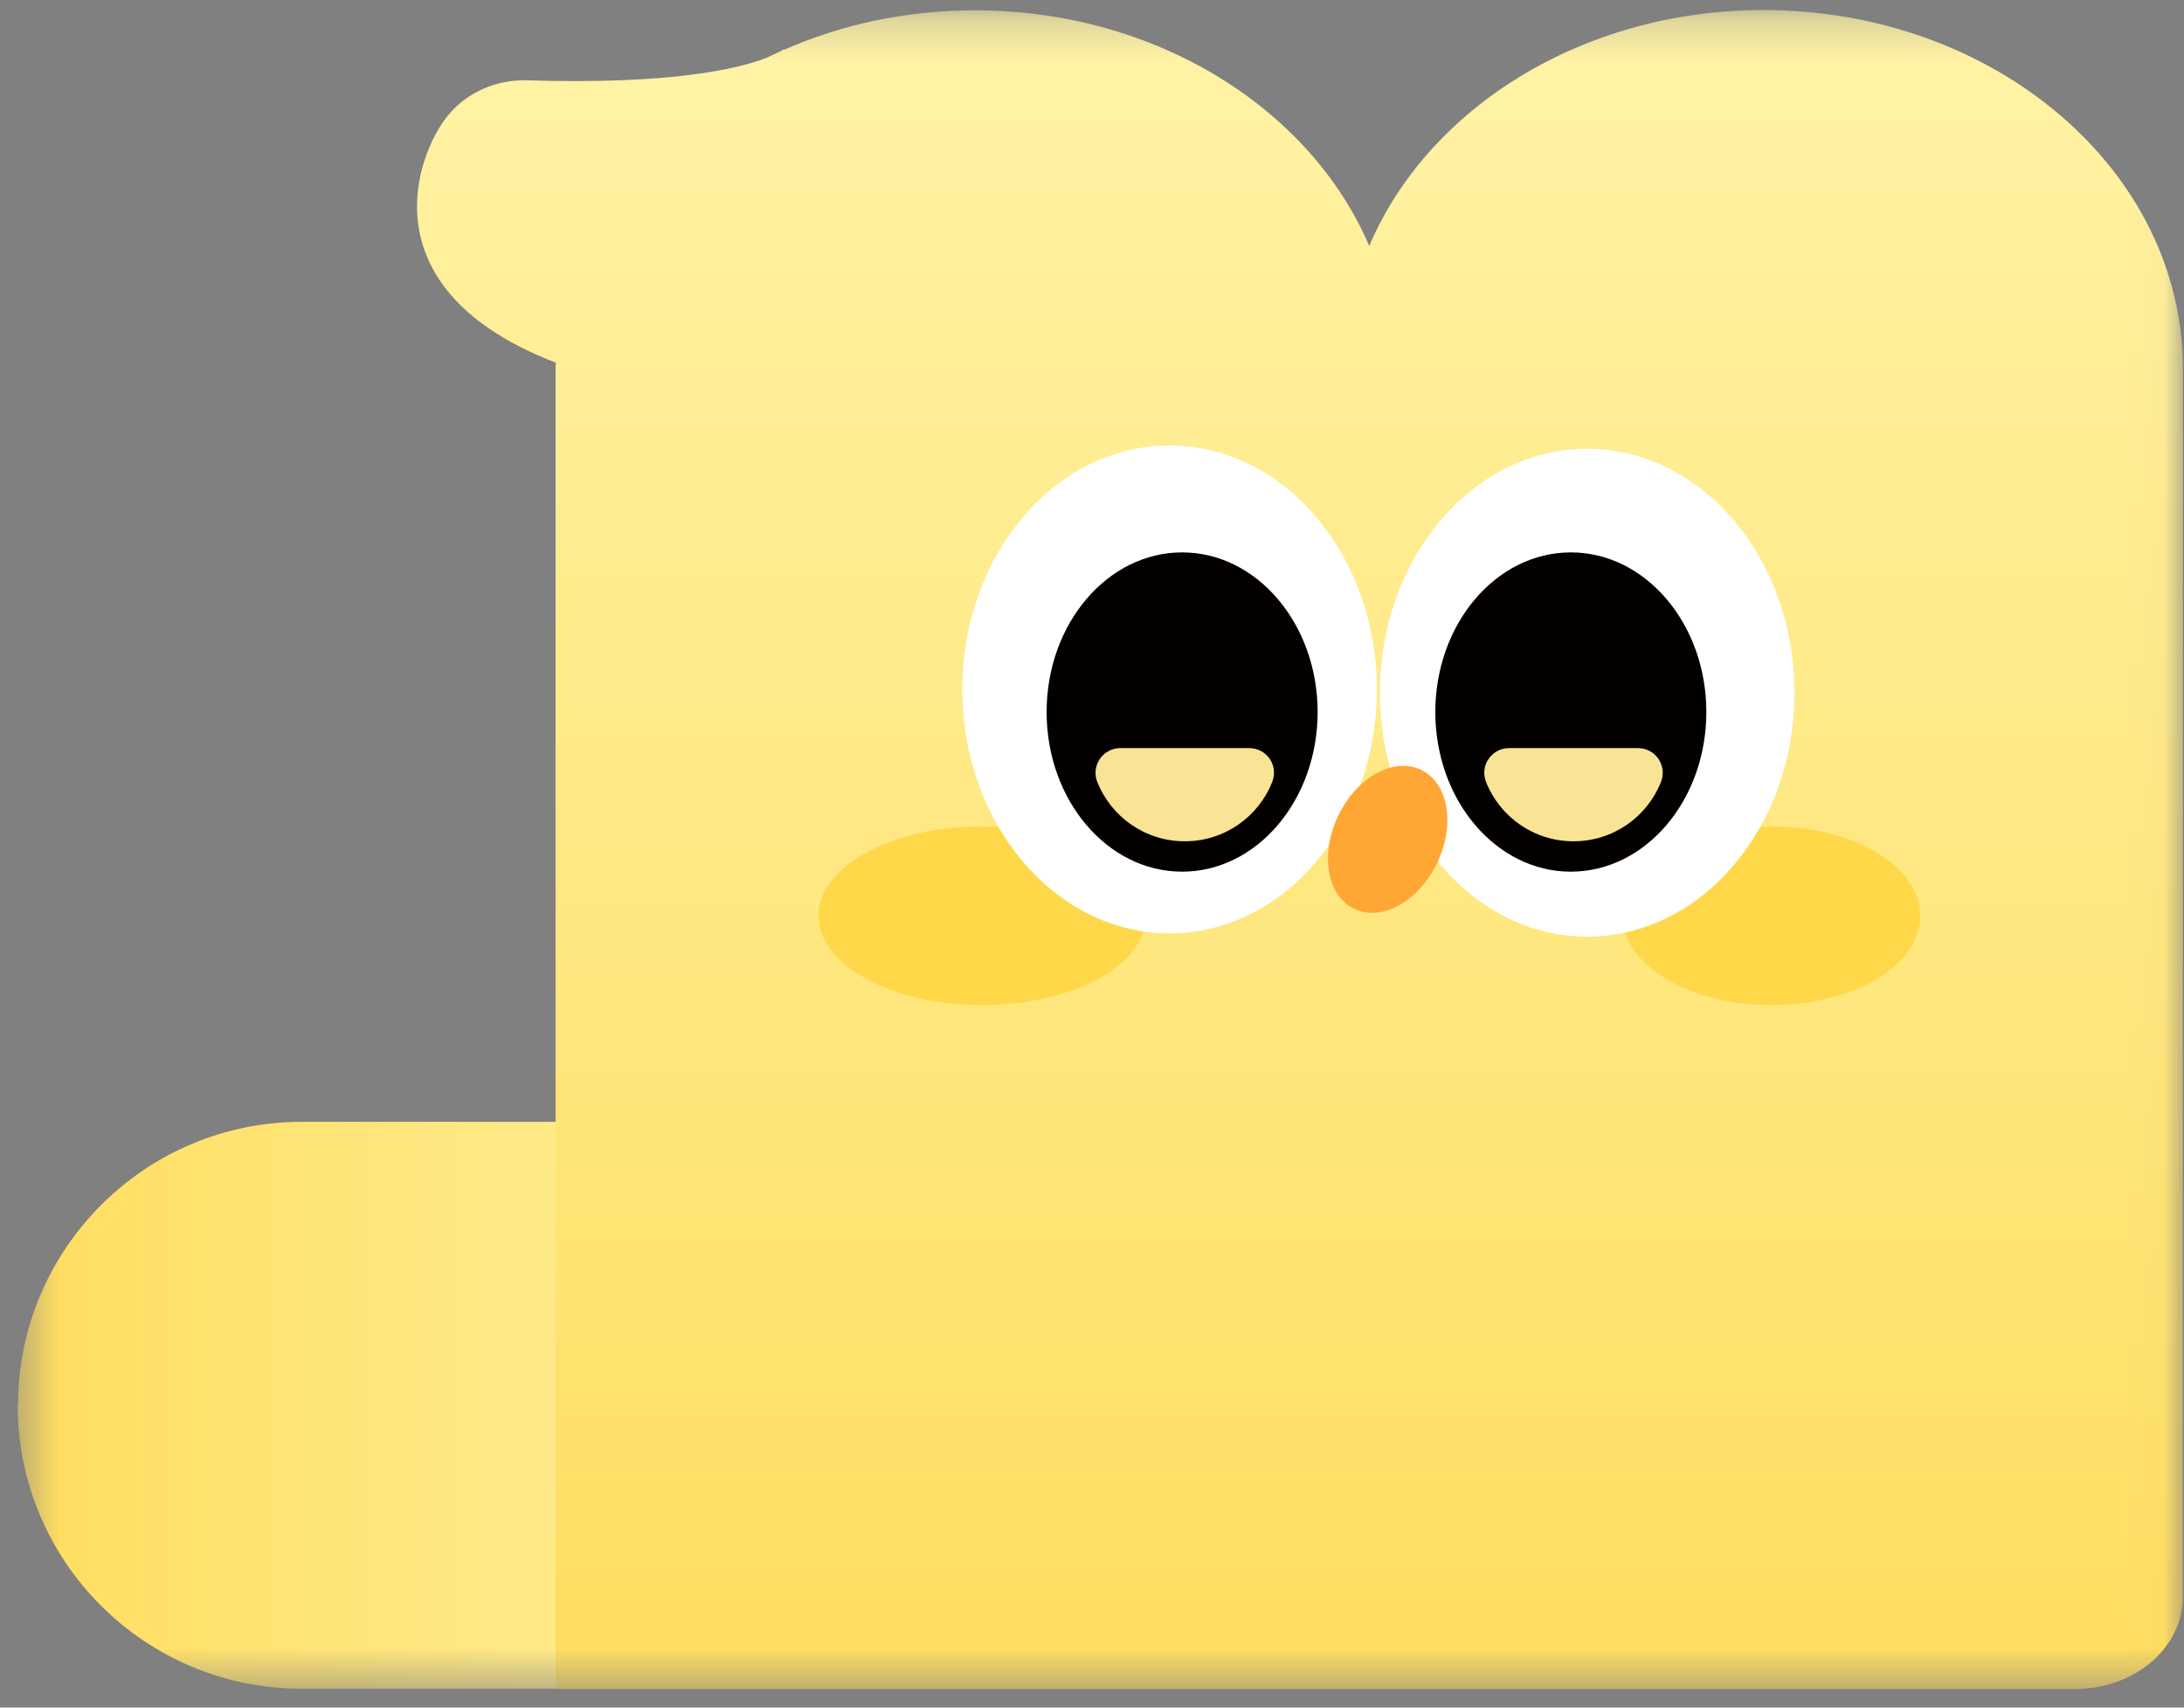<svg width="55" height="43" viewBox="0 0 55 43" fill="none" xmlns="http://www.w3.org/2000/svg">
<rect x="0" y="0" width="55" height="43" fill="#808080" stroke="none"/>
<mask id="mask0_1767_14701" style="mask-type:luminance" maskUnits="userSpaceOnUse" x="0" y="0" width="55" height="43">
<path d="M0.453 0.253H54.971V42.523H0.453V0.253Z" fill="white"/>
</mask>
<g mask="url(#mask0_1767_14701)">
<path d="M0.454 35.39C0.454 31.453 3.656 28.25 7.594 28.25H48.326V42.523H7.586C3.649 42.523 0.446 39.32 0.446 35.383L0.454 35.39Z" fill="url(#paint0_linear_1767_14701)"/>
<path d="M11.268 2.923C11.748 2.323 12.506 2 13.271 2.023C16.916 2.135 18.596 1.73 19.293 1.46C19.421 1.4 19.548 1.34 19.676 1.28C19.721 1.25 19.736 1.235 19.736 1.235V1.258C21.176 0.62 22.811 0.26 24.551 0.26C29.111 0.26 33.003 2.735 34.481 6.193C35.958 2.728 39.843 0.253 44.411 0.253C50.238 0.253 54.971 4.295 54.971 9.275V40.213C54.971 41.495 53.756 42.53 52.263 42.53H13.991V9.275C13.991 9.23 13.998 9.178 13.998 9.133C9.243 7.303 10.451 3.943 11.268 2.923Z" fill="url(#paint1_linear_1767_14701)"/>
<path d="M24.736 25.31C27.017 25.31 28.861 24.303 28.861 23.06C28.861 21.816 27.017 20.81 24.736 20.81C22.456 20.81 20.611 21.816 20.611 23.06C20.611 24.303 22.456 25.31 24.736 25.31Z" fill="#FFD84A"/>
<path d="M44.611 25.31C46.684 25.31 48.361 24.303 48.361 23.06C48.361 21.816 46.684 20.81 44.611 20.81C42.538 20.81 40.861 21.816 40.861 23.06C40.861 24.303 42.538 25.31 44.611 25.31Z" fill="#FFD84A"/>
<path d="M29.454 23.503C32.334 23.503 34.674 20.75 34.674 17.36C34.674 13.97 32.334 11.218 29.454 11.218C26.574 11.218 24.234 13.97 24.234 17.36C24.234 20.75 26.574 23.503 29.454 23.503Z" fill="white"/>
<path d="M39.971 23.586C42.851 23.586 45.191 20.833 45.191 17.443C45.191 14.053 42.851 11.301 39.971 11.301C37.091 11.301 34.751 14.053 34.751 17.443C34.751 20.833 37.091 23.586 39.971 23.586Z" fill="white"/>
<path d="M29.769 21.95C31.652 21.95 33.182 20.15 33.182 17.93C33.182 15.71 31.652 13.91 29.769 13.91C27.887 13.91 26.357 15.71 26.357 17.93C26.357 20.15 27.887 21.95 29.769 21.95Z" fill="#040000"/>
<path d="M39.558 21.95C41.441 21.95 42.971 20.15 42.971 17.93C42.971 15.71 41.441 13.91 39.558 13.91C37.676 13.91 36.146 15.71 36.146 17.93C36.146 20.15 37.676 21.95 39.558 21.95Z" fill="#040000"/>
<path d="M36.191 21.732C36.656 20.765 36.476 19.715 35.786 19.385C35.096 19.055 34.166 19.572 33.701 20.54C33.236 21.507 33.416 22.557 34.106 22.887C34.796 23.217 35.726 22.7 36.191 21.732Z" fill="#FFA635"/>
<path d="M28.217 18.838C27.774 18.838 27.474 19.28 27.631 19.685C27.977 20.563 28.832 21.185 29.837 21.185C30.842 21.185 31.697 20.563 32.041 19.685C32.199 19.273 31.899 18.838 31.456 18.838H28.209H28.217Z" fill="#F9E496"/>
<path d="M38.006 18.838C37.563 18.838 37.263 19.28 37.421 19.685C37.766 20.563 38.621 21.185 39.626 21.185C40.631 21.185 41.486 20.563 41.831 19.685C41.988 19.273 41.688 18.838 41.246 18.838H37.998H38.006Z" fill="#F9E496"/>
</g>
<defs>
<linearGradient id="paint0_linear_1767_14701" x1="48.326" y1="35.383" x2="0.454" y2="35.383" gradientUnits="userSpaceOnUse">
<stop offset="0.505" stop-color="#FFF3A6"/>
<stop offset="1" stop-color="#FFDD60"/>
</linearGradient>
<linearGradient id="paint1_linear_1767_14701" x1="32.733" y1="0.253" x2="32.733" y2="42.523" gradientUnits="userSpaceOnUse">
<stop stop-color="#FFF3A6"/>
<stop offset="1" stop-color="#FFDD60"/>
</linearGradient>
</defs>
</svg>
